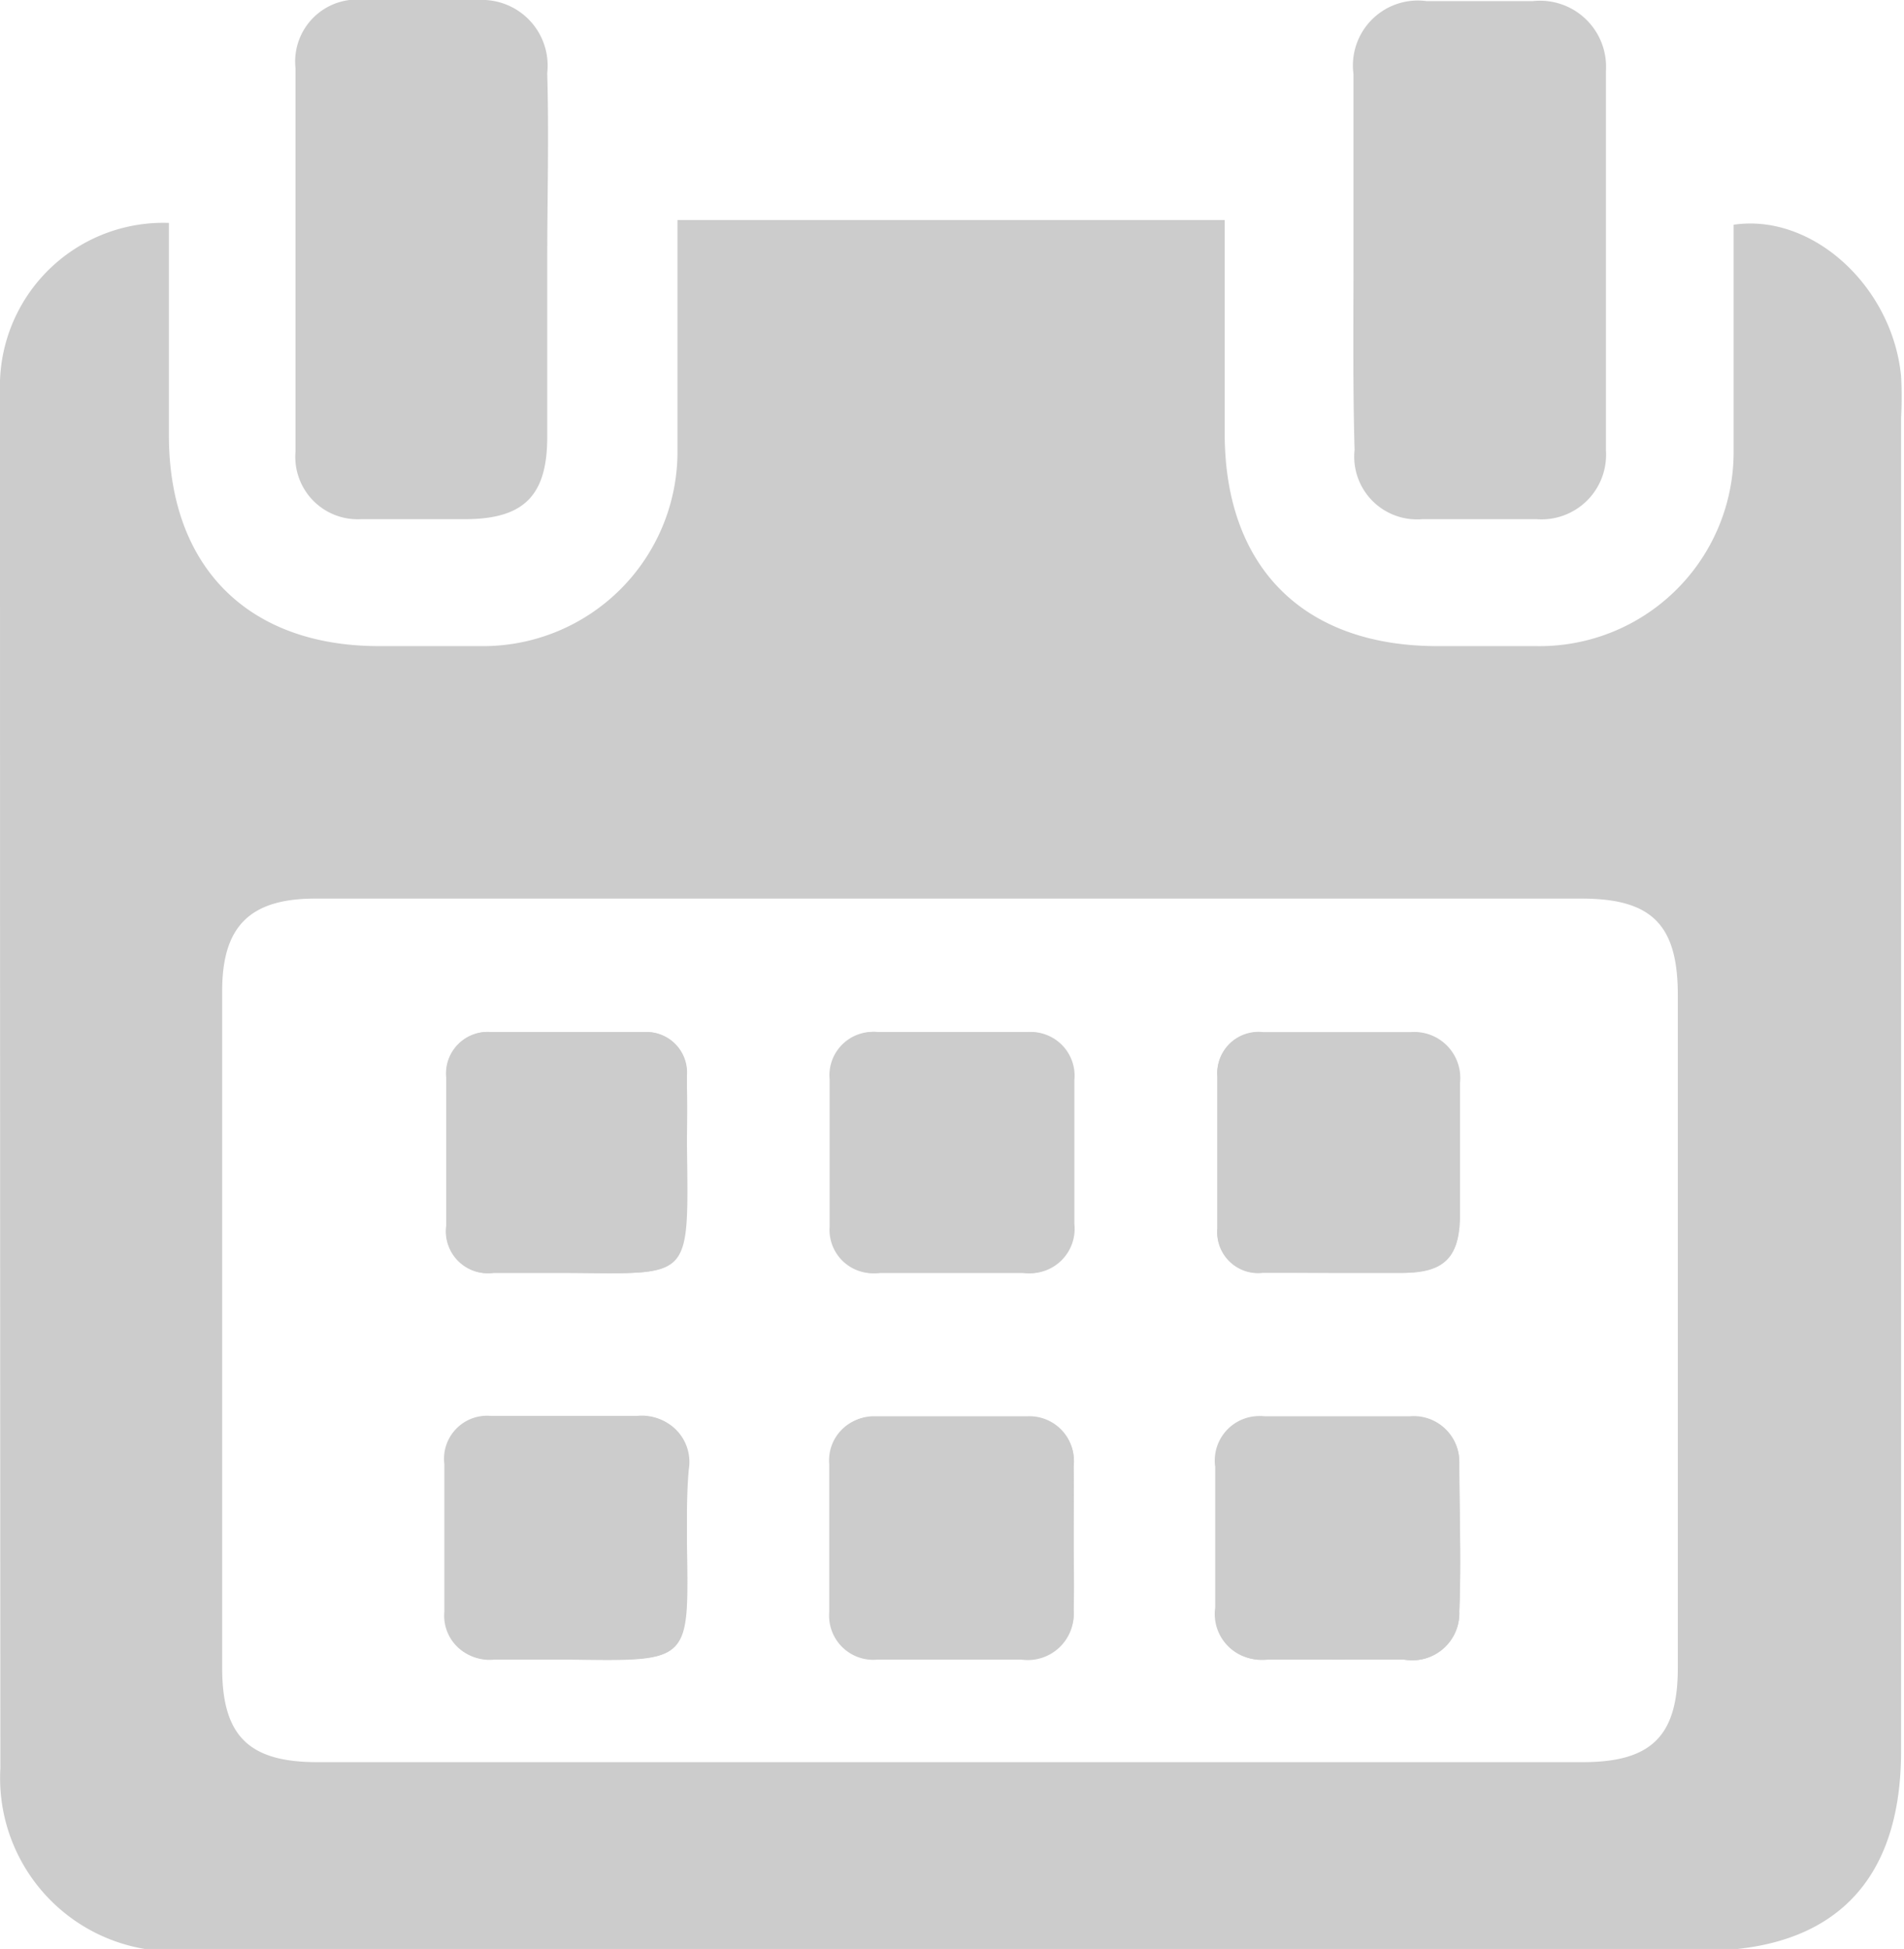 <svg xmlns="http://www.w3.org/2000/svg" viewBox="0 0 52.19 53.42"><defs><style>.cls-1{fill:#ccc;}</style></defs><title>Img-chat-icon-Calendar</title><g id="Capa_2" data-name="Capa 2"><g id="Contenido"><g id="rjqstP"><path class="cls-1" d="M4.63,6.11c0,1.93,0,3.87,0,5.82,0,3.61,2.17,5.78,5.76,5.78,1,0,1.95,0,2.92,0a5.33,5.33,0,0,0,5.26-5.26c0-2.11,0-4.23,0-6.42h15v5.85c0,3.67,2.16,5.83,5.83,5.83h2.71a5.32,5.32,0,0,0,5.41-5.31c0-2.08,0-4.17,0-6.24,2.16-.32,4.35,1.69,4.59,4.15a10.78,10.78,0,0,1,0,1.14V48c0,3.59-1.87,5.47-5.44,5.47H5.14a4.75,4.75,0,0,1-5.13-5Q0,29.57,0,10.74A4.48,4.48,0,0,1,4.63,6.11ZM26.05,24.63H8.64c-1.79,0-2.55.76-2.55,2.53q0,9.29,0,18.56c0,1.85.72,2.58,2.6,2.58q17.36,0,34.7,0c1.88,0,2.6-.72,2.6-2.58q0-9.22,0-18.45c0-1.93-.72-2.64-2.64-2.64Z"/><path class="cls-1" d="M15,7.2c0,1.59,0,3.19,0,4.78s-.63,2.23-2.18,2.25c-1,0-1.94,0-2.91,0a1.71,1.71,0,0,1-1.81-1.85q0-5.25,0-10.51A1.7,1.7,0,0,1,10,0c1,0,2.09,0,3.12,0A1.8,1.8,0,0,1,15,2C15.05,3.73,15,5.46,15,7.2Z"/><path class="cls-1" d="M37.1,7.13c0-1.7,0-3.4,0-5.1a1.78,1.78,0,0,1,2-2c1,0,2,0,2.92,0a1.81,1.81,0,0,1,2,1.91c0,3.47,0,6.94,0,10.41a1.77,1.77,0,0,1-1.91,1.88c-1,0-2.08,0-3.12,0a1.72,1.72,0,0,1-1.86-1.9C37.08,10.59,37.1,8.86,37.1,7.13Z"/><path class="cls-1" d="M26.08,34.89h2a1.22,1.22,0,0,0,1.37-1.34c0-1.31,0-2.63,0-3.95a1.2,1.2,0,0,0-1.29-1.31c-1.36,0-2.71,0-4.06,0a1.19,1.19,0,0,0-1.31,1.29c0,1.35,0,2.7,0,4.05a1.19,1.19,0,0,0,1.34,1.26Zm10.54,10.6c.63,0,1.25,0,1.88,0A1.29,1.29,0,0,0,40,44.16c.05-1.35,0-2.71,0-4.06a1.25,1.25,0,0,0-1.36-1.28c-1.31,0-2.63,0-4,0a1.22,1.22,0,0,0-1.33,1.39c0,1.28,0,2.56,0,3.85a1.25,1.25,0,0,0,1.39,1.42ZM18.83,31.33c0-.39,0-1.12,0-1.85a1.11,1.11,0,0,0-1.18-1.19q-2.09,0-4.17,0a1.14,1.14,0,0,0-1.24,1.24c0,1.36,0,2.71,0,4.07a1.15,1.15,0,0,0,1.29,1.29h2.09C19,34.91,18.87,35.13,18.83,31.33Zm17.86,3.56h1.76c1.1,0,1.53-.39,1.57-1.47,0-1.25,0-2.5,0-3.74a1.26,1.26,0,0,0-1.35-1.39c-1.35,0-2.7,0-4.05,0a1.13,1.13,0,0,0-1.25,1.22c0,1.38,0,2.77,0,4.15a1.12,1.12,0,0,0,1.24,1.22ZM18.83,42.26c0-.66,0-1.32,0-2a1.25,1.25,0,0,0-1.37-1.45c-1.31,0-2.63,0-4,0a1.18,1.18,0,0,0-1.28,1.32c0,1.35,0,2.7,0,4.05a1.19,1.19,0,0,0,1.31,1.29c.69,0,1.39,0,2.08,0C19,45.54,18.87,45.56,18.83,42.26Zm10.6-.09c0-.66,0-1.32,0-2a1.22,1.22,0,0,0-1.27-1.35c-1.39,0-2.78,0-4.16,0a1.19,1.19,0,0,0-1.23,1.28c0,1.36,0,2.71,0,4.06a1.21,1.21,0,0,0,1.32,1.3c1.31,0,2.63,0,3.95,0a1.26,1.26,0,0,0,1.39-1.34C29.45,43.49,29.43,42.83,29.43,42.17Z"/><path class="cls-1" d="M26.08,34.89h-2a1.19,1.19,0,0,1-1.34-1.26c0-1.35,0-2.7,0-4.05a1.19,1.19,0,0,1,1.31-1.29c1.35,0,2.7,0,4.06,0a1.2,1.2,0,0,1,1.29,1.31c0,1.32,0,2.64,0,3.95a1.22,1.22,0,0,1-1.37,1.34Z"/><path class="cls-1" d="M36.62,45.49H34.75a1.25,1.25,0,0,1-1.39-1.42c0-1.29,0-2.57,0-3.85a1.22,1.22,0,0,1,1.33-1.39c1.32,0,2.64,0,4,0A1.25,1.25,0,0,1,40,40.1c0,1.35.06,2.71,0,4.06a1.29,1.29,0,0,1-1.51,1.33C37.87,45.48,37.25,45.49,36.62,45.49Z"/><path class="cls-1" d="M18.83,31.33c0,3.8.13,3.58-3.22,3.56H13.52a1.15,1.15,0,0,1-1.29-1.29c0-1.36,0-2.71,0-4.07a1.14,1.14,0,0,1,1.24-1.24q2.08,0,4.17,0a1.11,1.11,0,0,1,1.18,1.19C18.85,30.21,18.83,30.94,18.83,31.33Z"/><path class="cls-1" d="M36.69,34.89H34.61a1.12,1.12,0,0,1-1.24-1.22c0-1.38,0-2.77,0-4.15a1.13,1.13,0,0,1,1.25-1.22c1.35,0,2.7,0,4.05,0A1.26,1.26,0,0,1,40,29.68c0,1.24,0,2.49,0,3.74,0,1.08-.47,1.45-1.57,1.47Z"/><path class="cls-1" d="M18.83,42.26c0,3.3.18,3.28-3.21,3.23-.69,0-1.39,0-2.08,0a1.19,1.19,0,0,1-1.31-1.29c0-1.35,0-2.7,0-4.05a1.18,1.18,0,0,1,1.28-1.32c1.32,0,2.64,0,4,0a1.25,1.25,0,0,1,1.37,1.45C18.82,40.94,18.83,41.6,18.83,42.26Z"/><path class="cls-1" d="M29.43,42.17c0,.66,0,1.32,0,2A1.26,1.26,0,0,1,28,45.49c-1.32,0-2.64,0-3.95,0a1.21,1.21,0,0,1-1.32-1.3c0-1.35,0-2.7,0-4.06A1.19,1.19,0,0,1,24,38.84c1.38,0,2.77,0,4.16,0a1.22,1.22,0,0,1,1.27,1.35C29.44,40.85,29.43,41.51,29.43,42.17Z"/></g></g></g></svg>